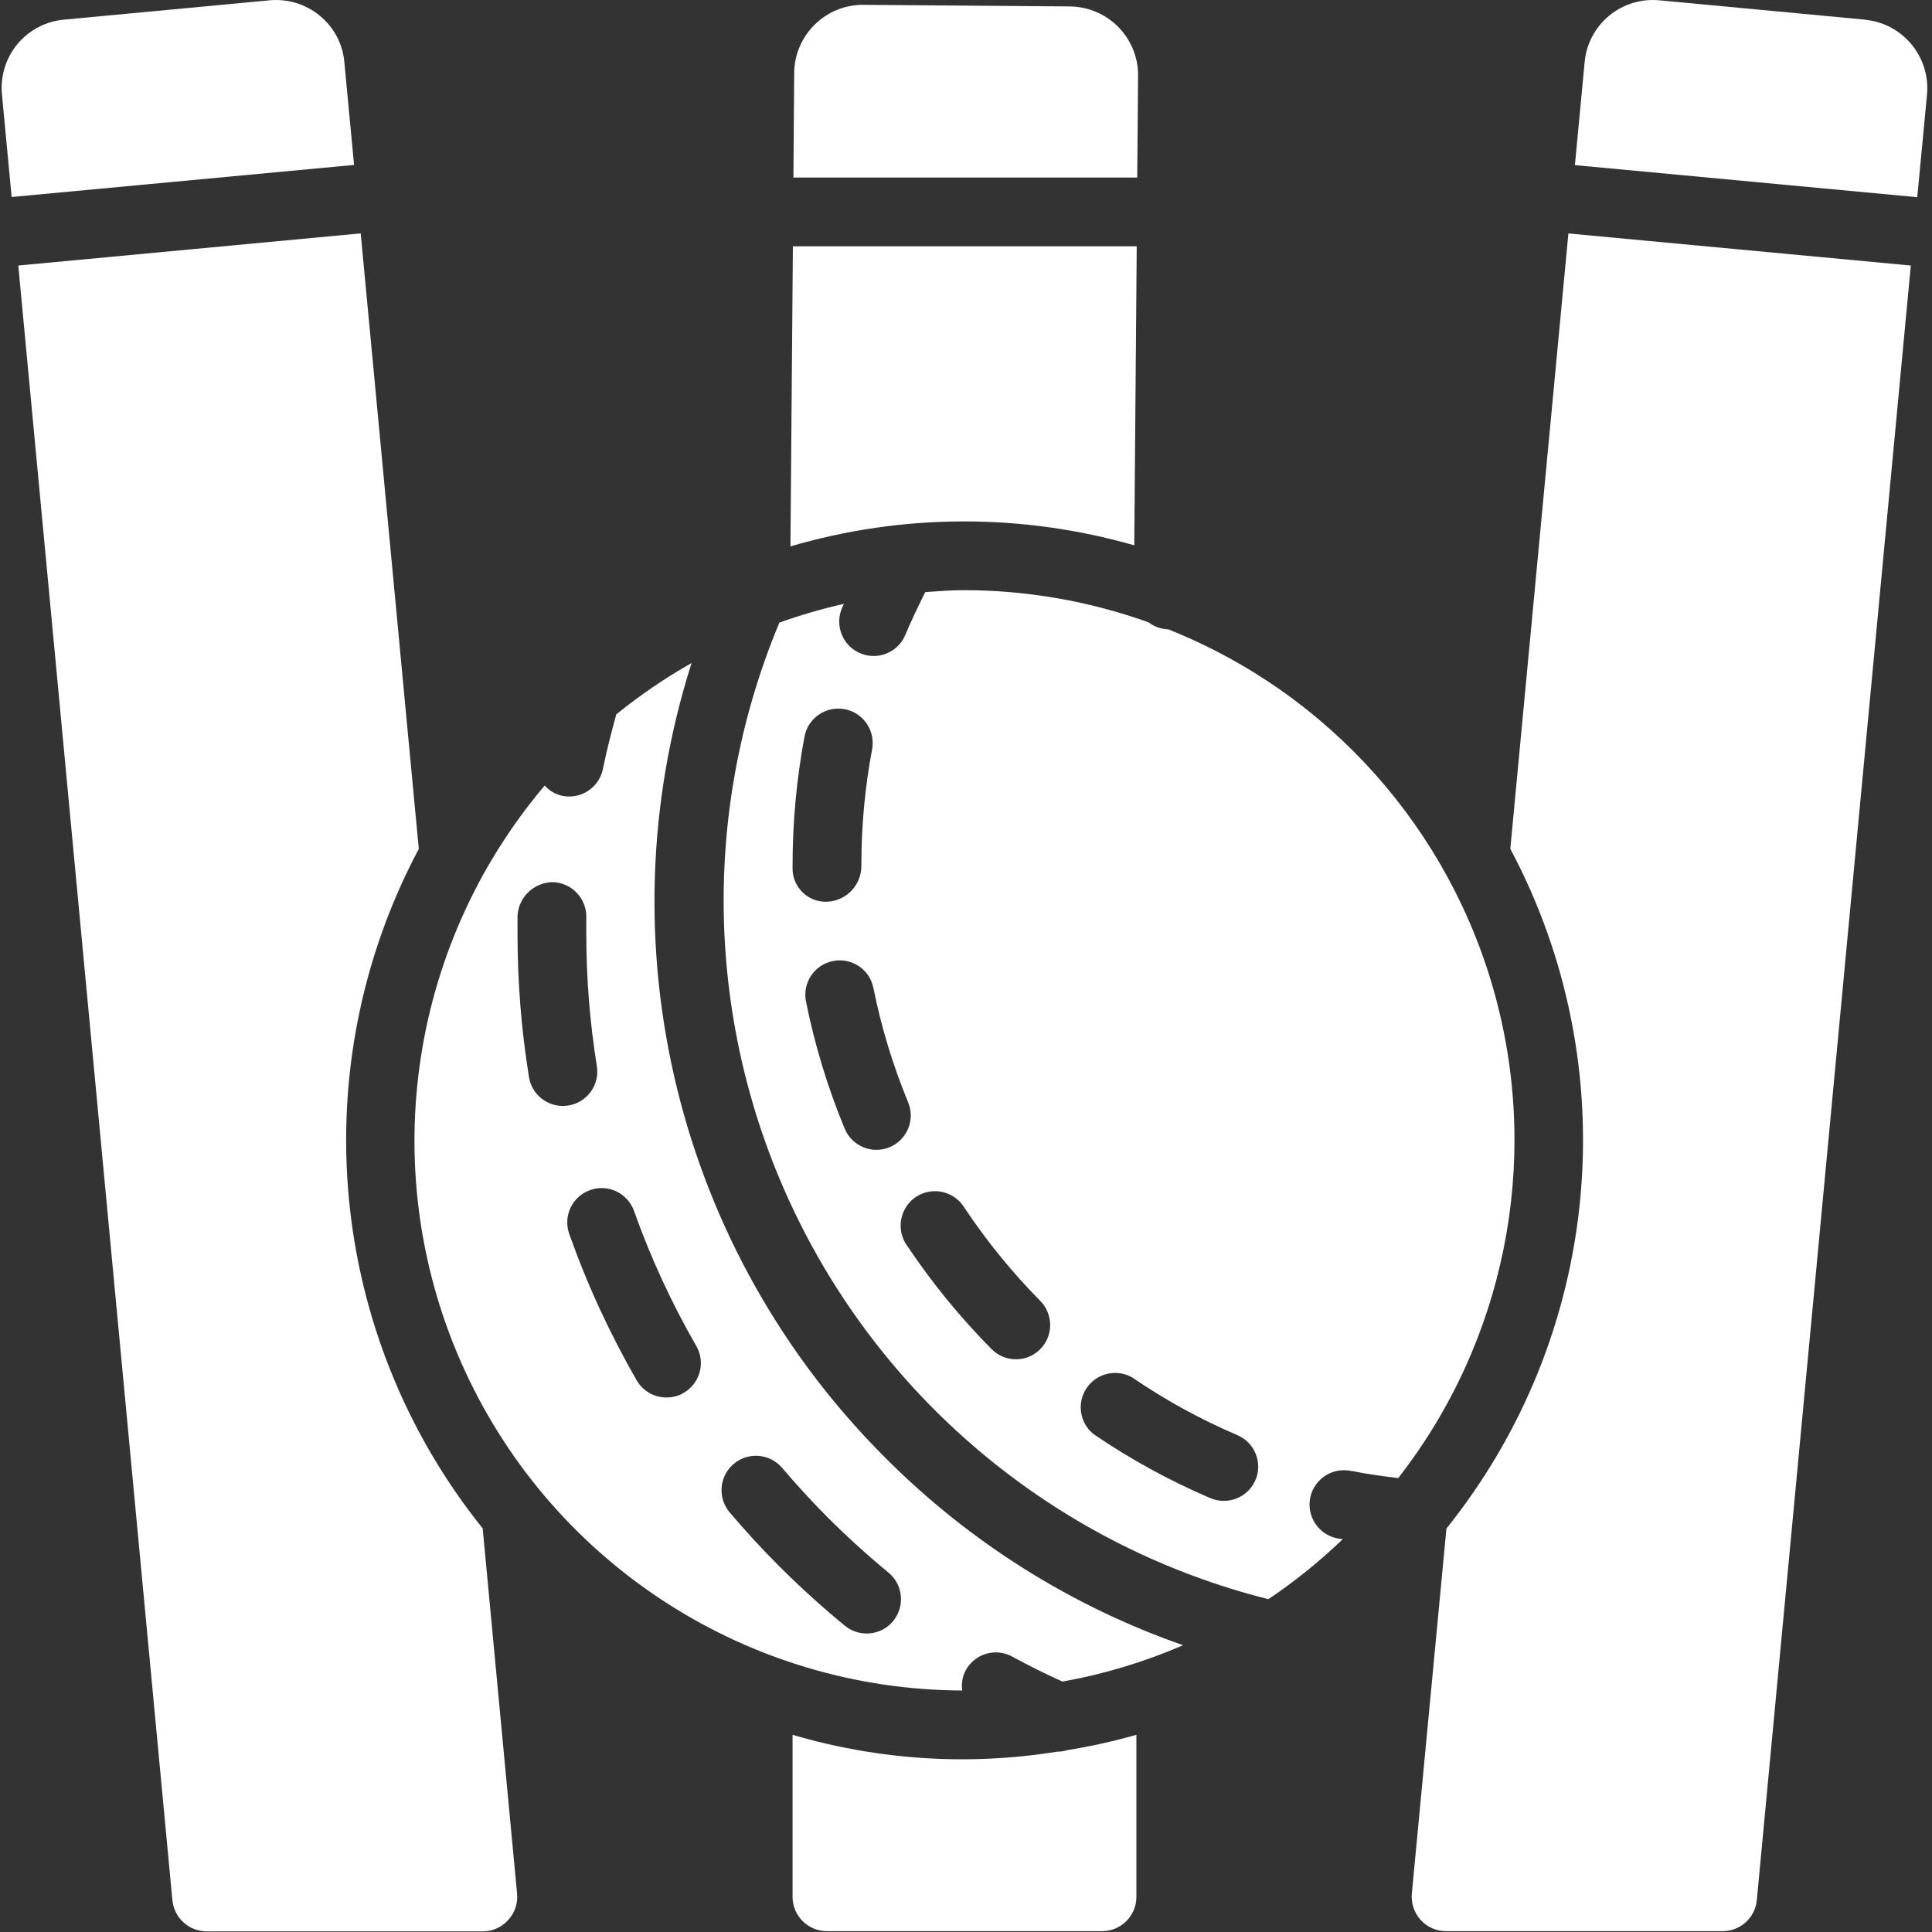 <?xml version="1.0" encoding="UTF-8"?>
<svg width="30px" height="30px" viewBox="0 0 30 30" version="1.1" xmlns="http://www.w3.org/2000/svg" xmlns:xlink="http://www.w3.org/1999/xlink">
    <rect x="0" y="0" width="30" height="30" fill="#333333" stroke="none"/>
    <!-- Generator: Sketch 51.3 (57544) - http://www.bohemiancoding.com/sketch -->
    <title>cricket (5)</title>
    <desc>Created with Sketch.</desc>
    <defs></defs>
    <g id="Page-1" stroke="none" stroke-width="1" fill="none" fill-rule="evenodd">
        <g id="home_screen1" transform="translate(-31, -335)" fill="#FFFFFF" fill-rule="nonzero">
            <g id="Group" transform="translate(16, 320)">
                <g id="cricket-(5)" transform="translate(15, 15)">
                    <path d="M5.347,0.965 C5.323,0.684 5.186,0.425 4.968,0.246 C4.749,0.064 4.467,-0.022 4.184,0.005 L0.995,0.305 C0.713,0.33 0.452,0.466 0.271,0.684 C0.09,0.902 0.004,1.183 0.03,1.465 L0.181,3.059 L5.498,2.561 L5.347,0.965 Z" id="Shape"></path>
                    <path d="M7.892,29.813 C7.994,29.702 8.044,29.553 8.029,29.403 L7.495,23.733 C5.085,20.73 4.695,16.581 6.503,13.182 L5.601,3.624 L0.284,4.123 L2.677,29.507 C2.704,29.782 2.935,29.991 3.211,29.99 L7.5,29.99 C7.65,29.99 7.792,29.925 7.892,29.813 Z" id="Shape"></path>
                    <path d="M12.274,8.484 C14.016,7.973 15.868,7.967 17.613,8.468 L17.651,3.825 L12.312,3.825 L12.274,8.484 Z" id="Shape"></path>
                    <path d="M13.766,22.655 C10.518,19.43 9.349,14.657 10.739,10.295 C10.328,10.528 9.937,10.795 9.57,11.092 C9.492,11.375 9.419,11.659 9.362,11.941 C9.311,12.19 9.092,12.368 8.839,12.368 C8.803,12.368 8.767,12.365 8.732,12.358 C8.626,12.335 8.53,12.279 8.458,12.198 C6.313,14.731 5.831,18.277 7.221,21.29 C8.612,24.304 11.623,26.238 14.942,26.25 C14.926,26.142 14.945,26.031 14.996,25.935 C15.064,25.811 15.179,25.719 15.315,25.679 C15.451,25.64 15.597,25.656 15.721,25.725 C15.972,25.863 16.234,25.992 16.497,26.111 C17.141,25.997 17.77,25.807 18.371,25.547 C16.638,24.942 15.064,23.953 13.766,22.655 Z M8.214,16.725 C8.095,15.99 8.036,15.248 8.036,14.504 C8.036,14.409 8.036,14.315 8.036,14.222 C8.051,13.931 8.289,13.703 8.58,13.698 C8.722,13.701 8.857,13.76 8.955,13.863 C9.053,13.965 9.107,14.102 9.104,14.244 L9.104,14.504 C9.104,15.191 9.159,15.876 9.268,16.555 C9.315,16.845 9.117,17.12 8.826,17.166 C8.798,17.171 8.769,17.173 8.74,17.173 C8.478,17.173 8.255,16.983 8.214,16.725 Z M10.616,21.629 C10.535,21.676 10.443,21.701 10.349,21.7 C10.158,21.701 9.981,21.599 9.886,21.433 C9.468,20.707 9.117,19.945 8.837,19.155 C8.742,18.878 8.888,18.577 9.164,18.479 C9.439,18.381 9.742,18.524 9.843,18.798 C10.102,19.527 10.426,20.23 10.812,20.9 C10.883,21.022 10.902,21.168 10.865,21.305 C10.828,21.442 10.738,21.559 10.615,21.629 L10.616,21.629 Z M13.87,25.171 C13.683,25.398 13.346,25.431 13.119,25.244 C12.768,24.956 12.425,24.646 12.101,24.321 C11.835,24.057 11.577,23.775 11.331,23.485 C11.14,23.26 11.167,22.923 11.392,22.732 C11.617,22.541 11.954,22.569 12.145,22.793 C12.372,23.06 12.612,23.321 12.856,23.566 C13.157,23.866 13.473,24.153 13.797,24.42 C14.024,24.607 14.056,24.943 13.869,25.171 L13.87,25.171 Z" id="Shape"></path>
                    <path d="M20.993,22.841 C21.226,22.89 21.469,22.921 21.711,22.952 C23.363,20.835 23.922,18.062 23.22,15.47 C22.517,12.877 20.636,10.766 18.14,9.772 L18.137,9.772 C18.027,9.768 17.921,9.73 17.834,9.663 C16.917,9.335 15.951,9.166 14.977,9.164 C14.772,9.164 14.569,9.18 14.367,9.194 C14.26,9.412 14.153,9.629 14.061,9.851 C13.99,10.028 13.83,10.154 13.641,10.181 C13.452,10.207 13.263,10.132 13.145,9.981 C13.028,9.831 12.999,9.63 13.07,9.453 C13.08,9.427 13.093,9.403 13.103,9.377 C12.764,9.453 12.429,9.551 12.102,9.668 C10.846,12.674 10.962,16.079 12.421,18.992 C13.879,21.905 16.535,24.037 19.695,24.832 C20.106,24.556 20.492,24.244 20.85,23.901 C20.825,23.895 20.797,23.894 20.773,23.889 C20.582,23.854 20.425,23.718 20.363,23.534 C20.3,23.351 20.343,23.147 20.474,23.004 C20.604,22.86 20.803,22.799 20.991,22.844 L20.993,22.841 Z M12.307,13.499 L12.307,13.436 C12.307,12.766 12.369,12.097 12.492,11.439 C12.546,11.149 12.825,10.958 13.115,11.012 C13.405,11.066 13.596,11.346 13.542,11.635 C13.43,12.229 13.375,12.832 13.375,13.436 C13.381,13.736 13.148,13.986 12.849,14.002 L12.841,14.002 C12.703,14.007 12.569,13.957 12.469,13.863 C12.368,13.768 12.31,13.637 12.307,13.499 Z M13.813,17.814 C13.541,17.927 13.229,17.797 13.116,17.525 C12.852,16.888 12.651,16.226 12.515,15.55 C12.458,15.261 12.646,14.98 12.934,14.923 C13.223,14.865 13.504,15.052 13.562,15.34 C13.684,15.949 13.865,16.544 14.102,17.118 C14.214,17.39 14.085,17.701 13.813,17.814 Z M16.151,20.952 C15.942,21.16 15.604,21.158 15.396,20.948 C14.911,20.458 14.474,19.923 14.09,19.35 C13.973,19.192 13.952,18.981 14.036,18.803 C14.12,18.625 14.295,18.507 14.492,18.497 C14.689,18.488 14.875,18.587 14.977,18.756 C15.322,19.273 15.715,19.756 16.151,20.198 C16.359,20.406 16.359,20.744 16.151,20.952 Z M19.495,22.981 C19.44,23.112 19.335,23.214 19.203,23.267 C19.072,23.32 18.925,23.318 18.794,23.263 C18.159,22.991 17.552,22.659 16.982,22.27 C16.763,22.095 16.717,21.781 16.875,21.551 C17.033,21.32 17.342,21.251 17.584,21.391 C18.097,21.742 18.643,22.041 19.214,22.285 C19.484,22.4 19.61,22.713 19.495,22.983 L19.495,22.981 Z" id="Shape"></path>
                    <path d="M23.452,13.18 C25.262,16.58 24.871,20.732 22.46,23.735 L21.923,29.403 C21.909,29.553 21.959,29.702 22.061,29.814 C22.162,29.925 22.306,29.988 22.457,29.987 L26.746,29.987 C27.022,29.989 27.254,29.779 27.28,29.504 L29.671,4.123 L24.354,3.625 L23.452,13.18 Z" id="Shape"></path>
                    <path d="M28.959,0.305 L25.77,0.005 C25.488,-0.023 25.206,0.063 24.987,0.243 C24.769,0.424 24.631,0.684 24.606,0.967 L24.455,2.564 L29.771,3.062 L29.923,1.466 C29.975,0.881 29.546,0.363 28.961,0.307 L28.959,0.305 Z" id="Shape"></path>
                    <path d="M16.415,27.2 C15.043,27.421 13.64,27.331 12.307,26.938 L12.307,29.454 C12.307,29.749 12.546,29.987 12.841,29.987 L17.112,29.987 C17.407,29.987 17.646,29.749 17.646,29.454 L17.646,26.938 C17.294,27.038 16.935,27.118 16.574,27.176 C16.523,27.192 16.471,27.2 16.418,27.2 L16.415,27.2 Z" id="Shape"></path>
                    <path d="M17.672,1.177 C17.675,0.894 17.564,0.621 17.365,0.419 C17.167,0.218 16.896,0.103 16.613,0.1 L13.409,0.075 L13.4,0.075 C12.814,0.075 12.337,0.548 12.332,1.134 L12.32,2.757 L17.659,2.757 L17.672,1.177 Z" id="Shape"></path>
                </g>
            </g>
        </g>
    </g>
</svg>
